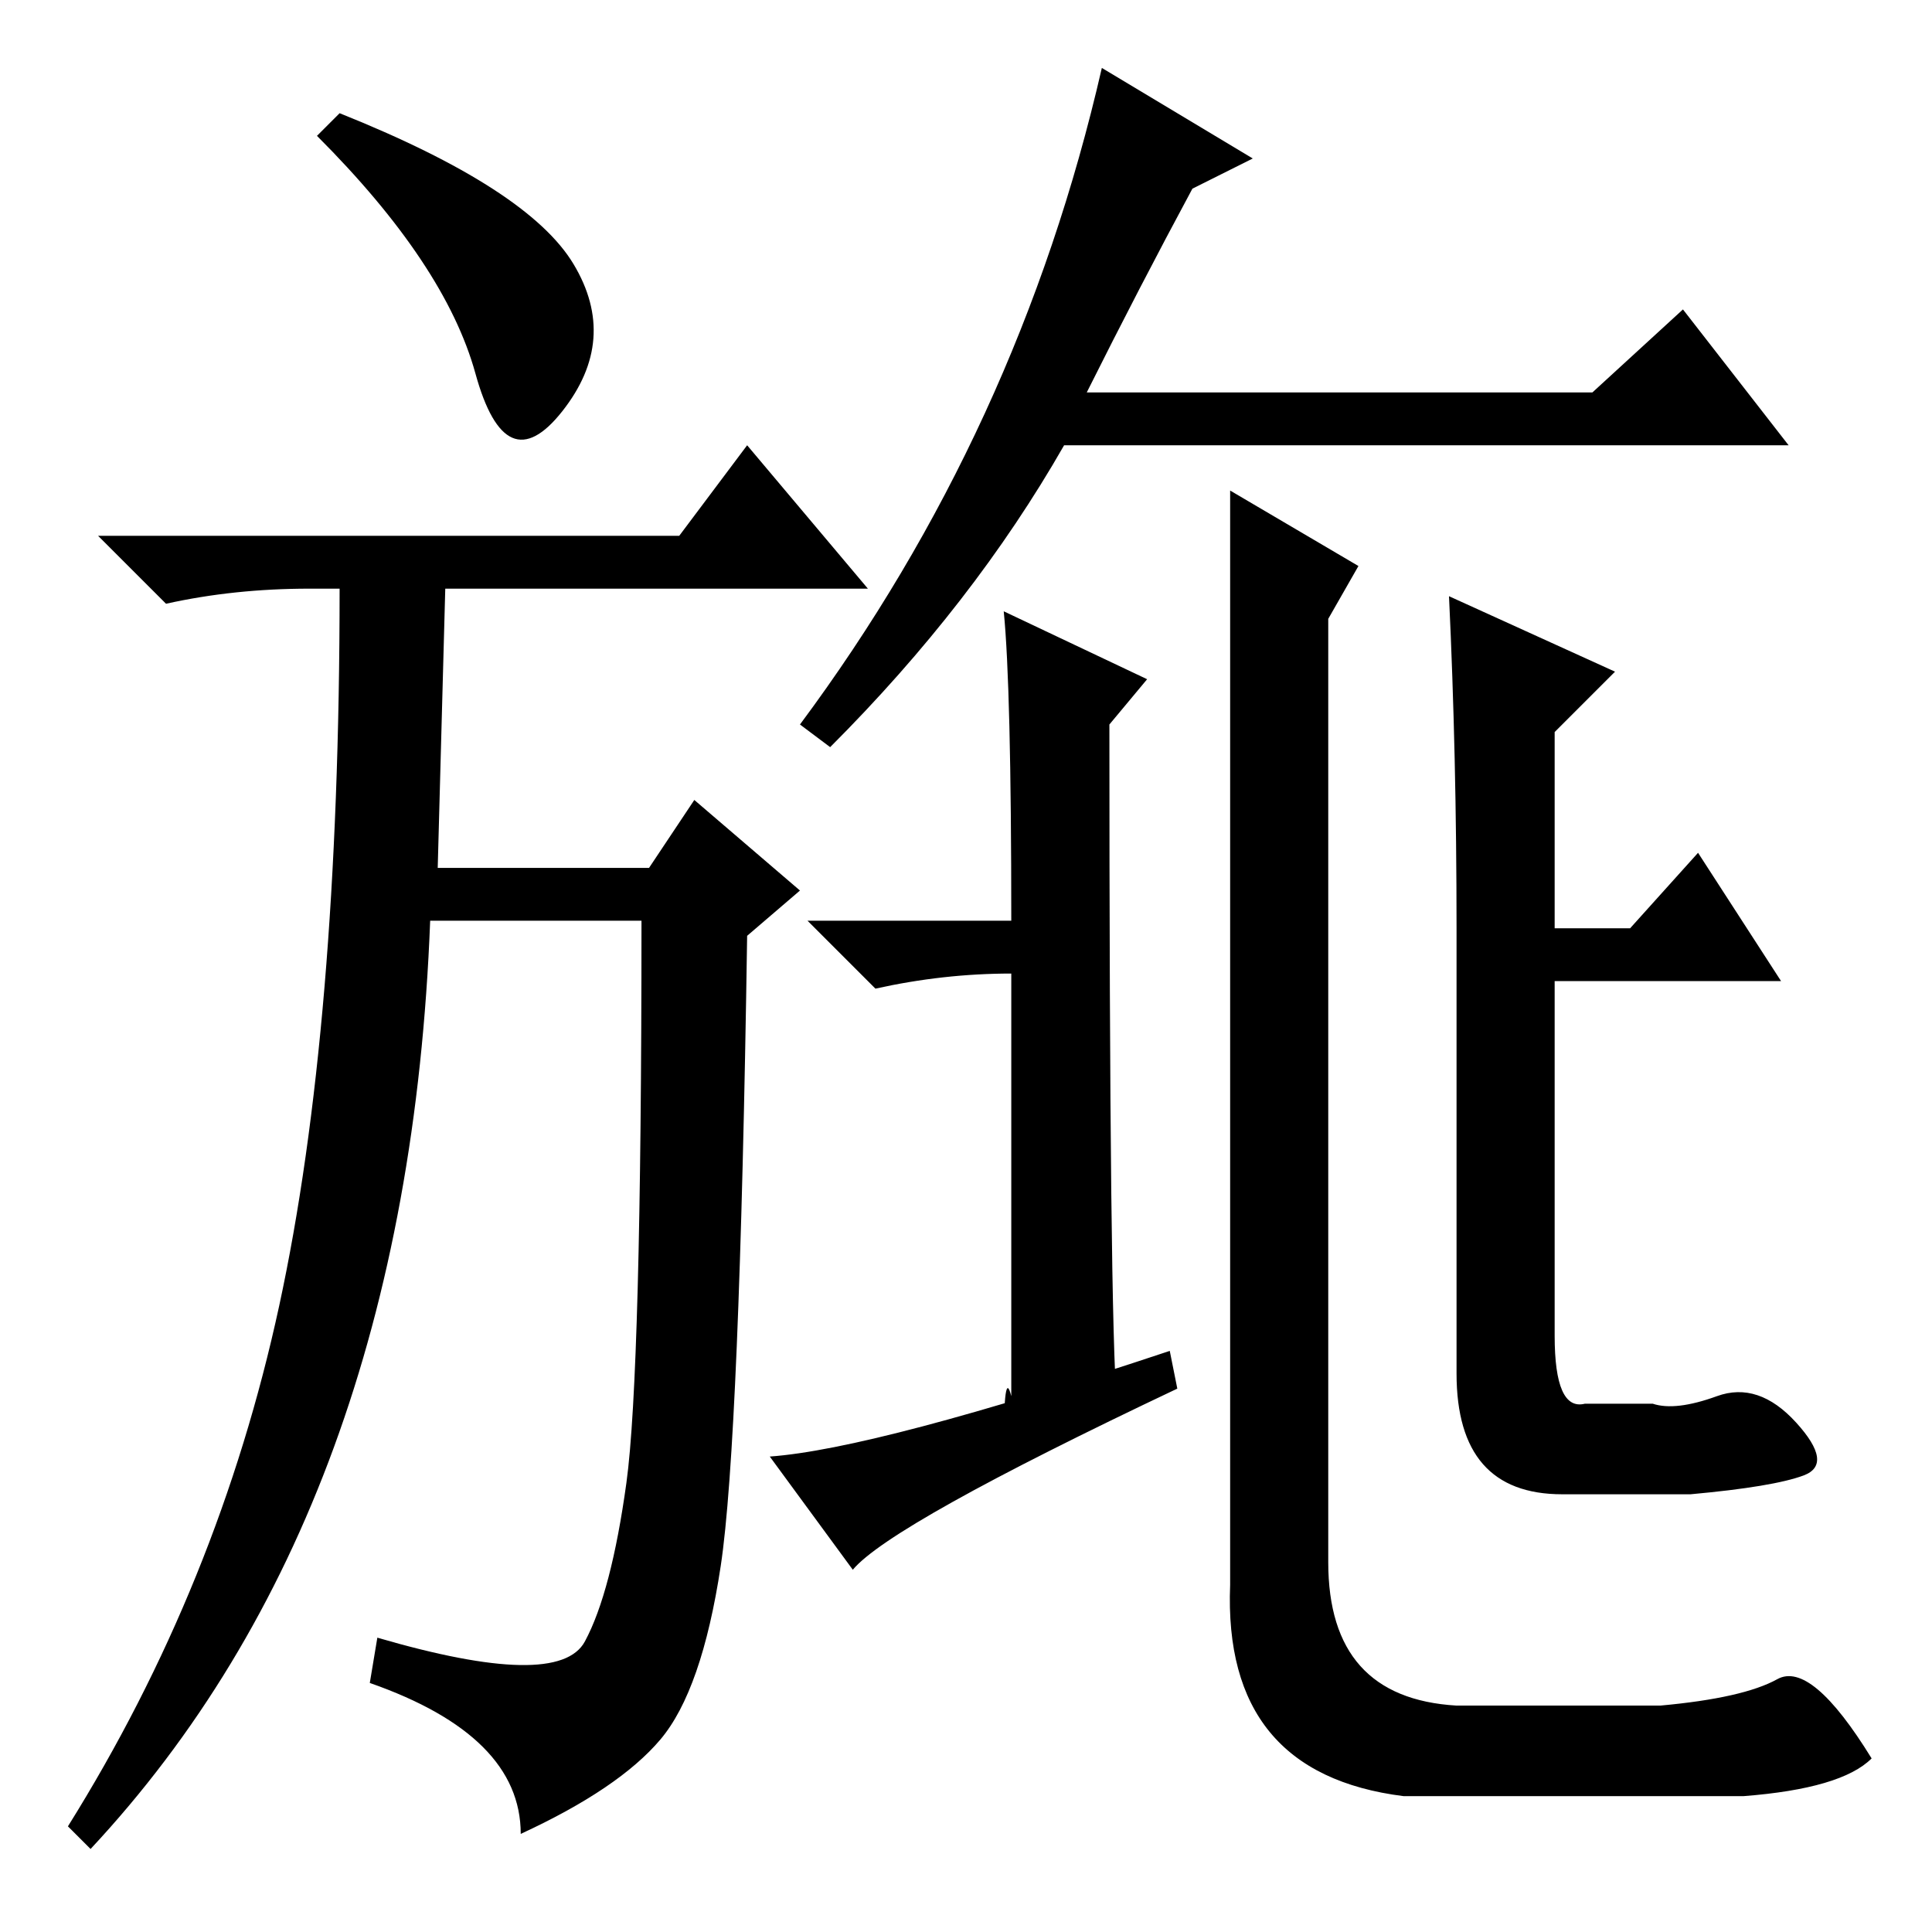 <?xml version="1.0" standalone="no"?>
<!DOCTYPE svg PUBLIC "-//W3C//DTD SVG 1.1//EN" "http://www.w3.org/Graphics/SVG/1.1/DTD/svg11.dtd" >
<svg xmlns="http://www.w3.org/2000/svg" xmlns:xlink="http://www.w3.org/1999/xlink" version="1.1" viewBox="0 -36 256 256">
  <g transform="matrix(1 0 0 -1 0 220)">
   <path fill="currentColor"
d="M49 33l1 6q24 -7 27.5 -0.5t5.5 21t2 74.5h-28q-3 -78 -45 -123l-3 3q20 32 28 69t8 95h-4q-10 0 -19 -2l-9 9h77l9 12l16 -19h-56l-1 -37h28l6 9l14 -12l-7 -6q-1 -67 -3.5 -83.5t-8 -23t-18.5 -12.5q0 13 -20 20zM76 221q6 -10 -1.5 -19.5t-11.5 5t-21 31.5l3 3
q25 -10 31 -20zM158 231q-7 -13 -14 -27h67l12 11l14 -18h-96q-12 -21 -31 -40l-4 3q29 39 40 87l20 -12zM163 191l17 -10l-4 -7v-125q0 -18 17 -19h27q11 1 15.5 3.5t12.5 -10.5q-4 -4 -17 -5h-45q-24 3 -23 28v145zM133 175l19 -9l-5 -6q0 -79 1 -90l-15 -6q0 11 1 7v56
q-9 0 -18 -2l-9 9h27q0 31 -1 41zM155 77l1 -5q-38 -18 -43 -24l-11 15q14 1 53 14zM227.5 71q5.5 2 10.5 -3.5t1 -7t-15 -2.5h-17q-14 0 -14 16v59q0 23 -1 44l22 -10l-8 -8v-26h10l9 10l11 -17h-30v-47q0 -10 4 -9h9q3 -1 8.5 1z" />
  </g>

</svg>

